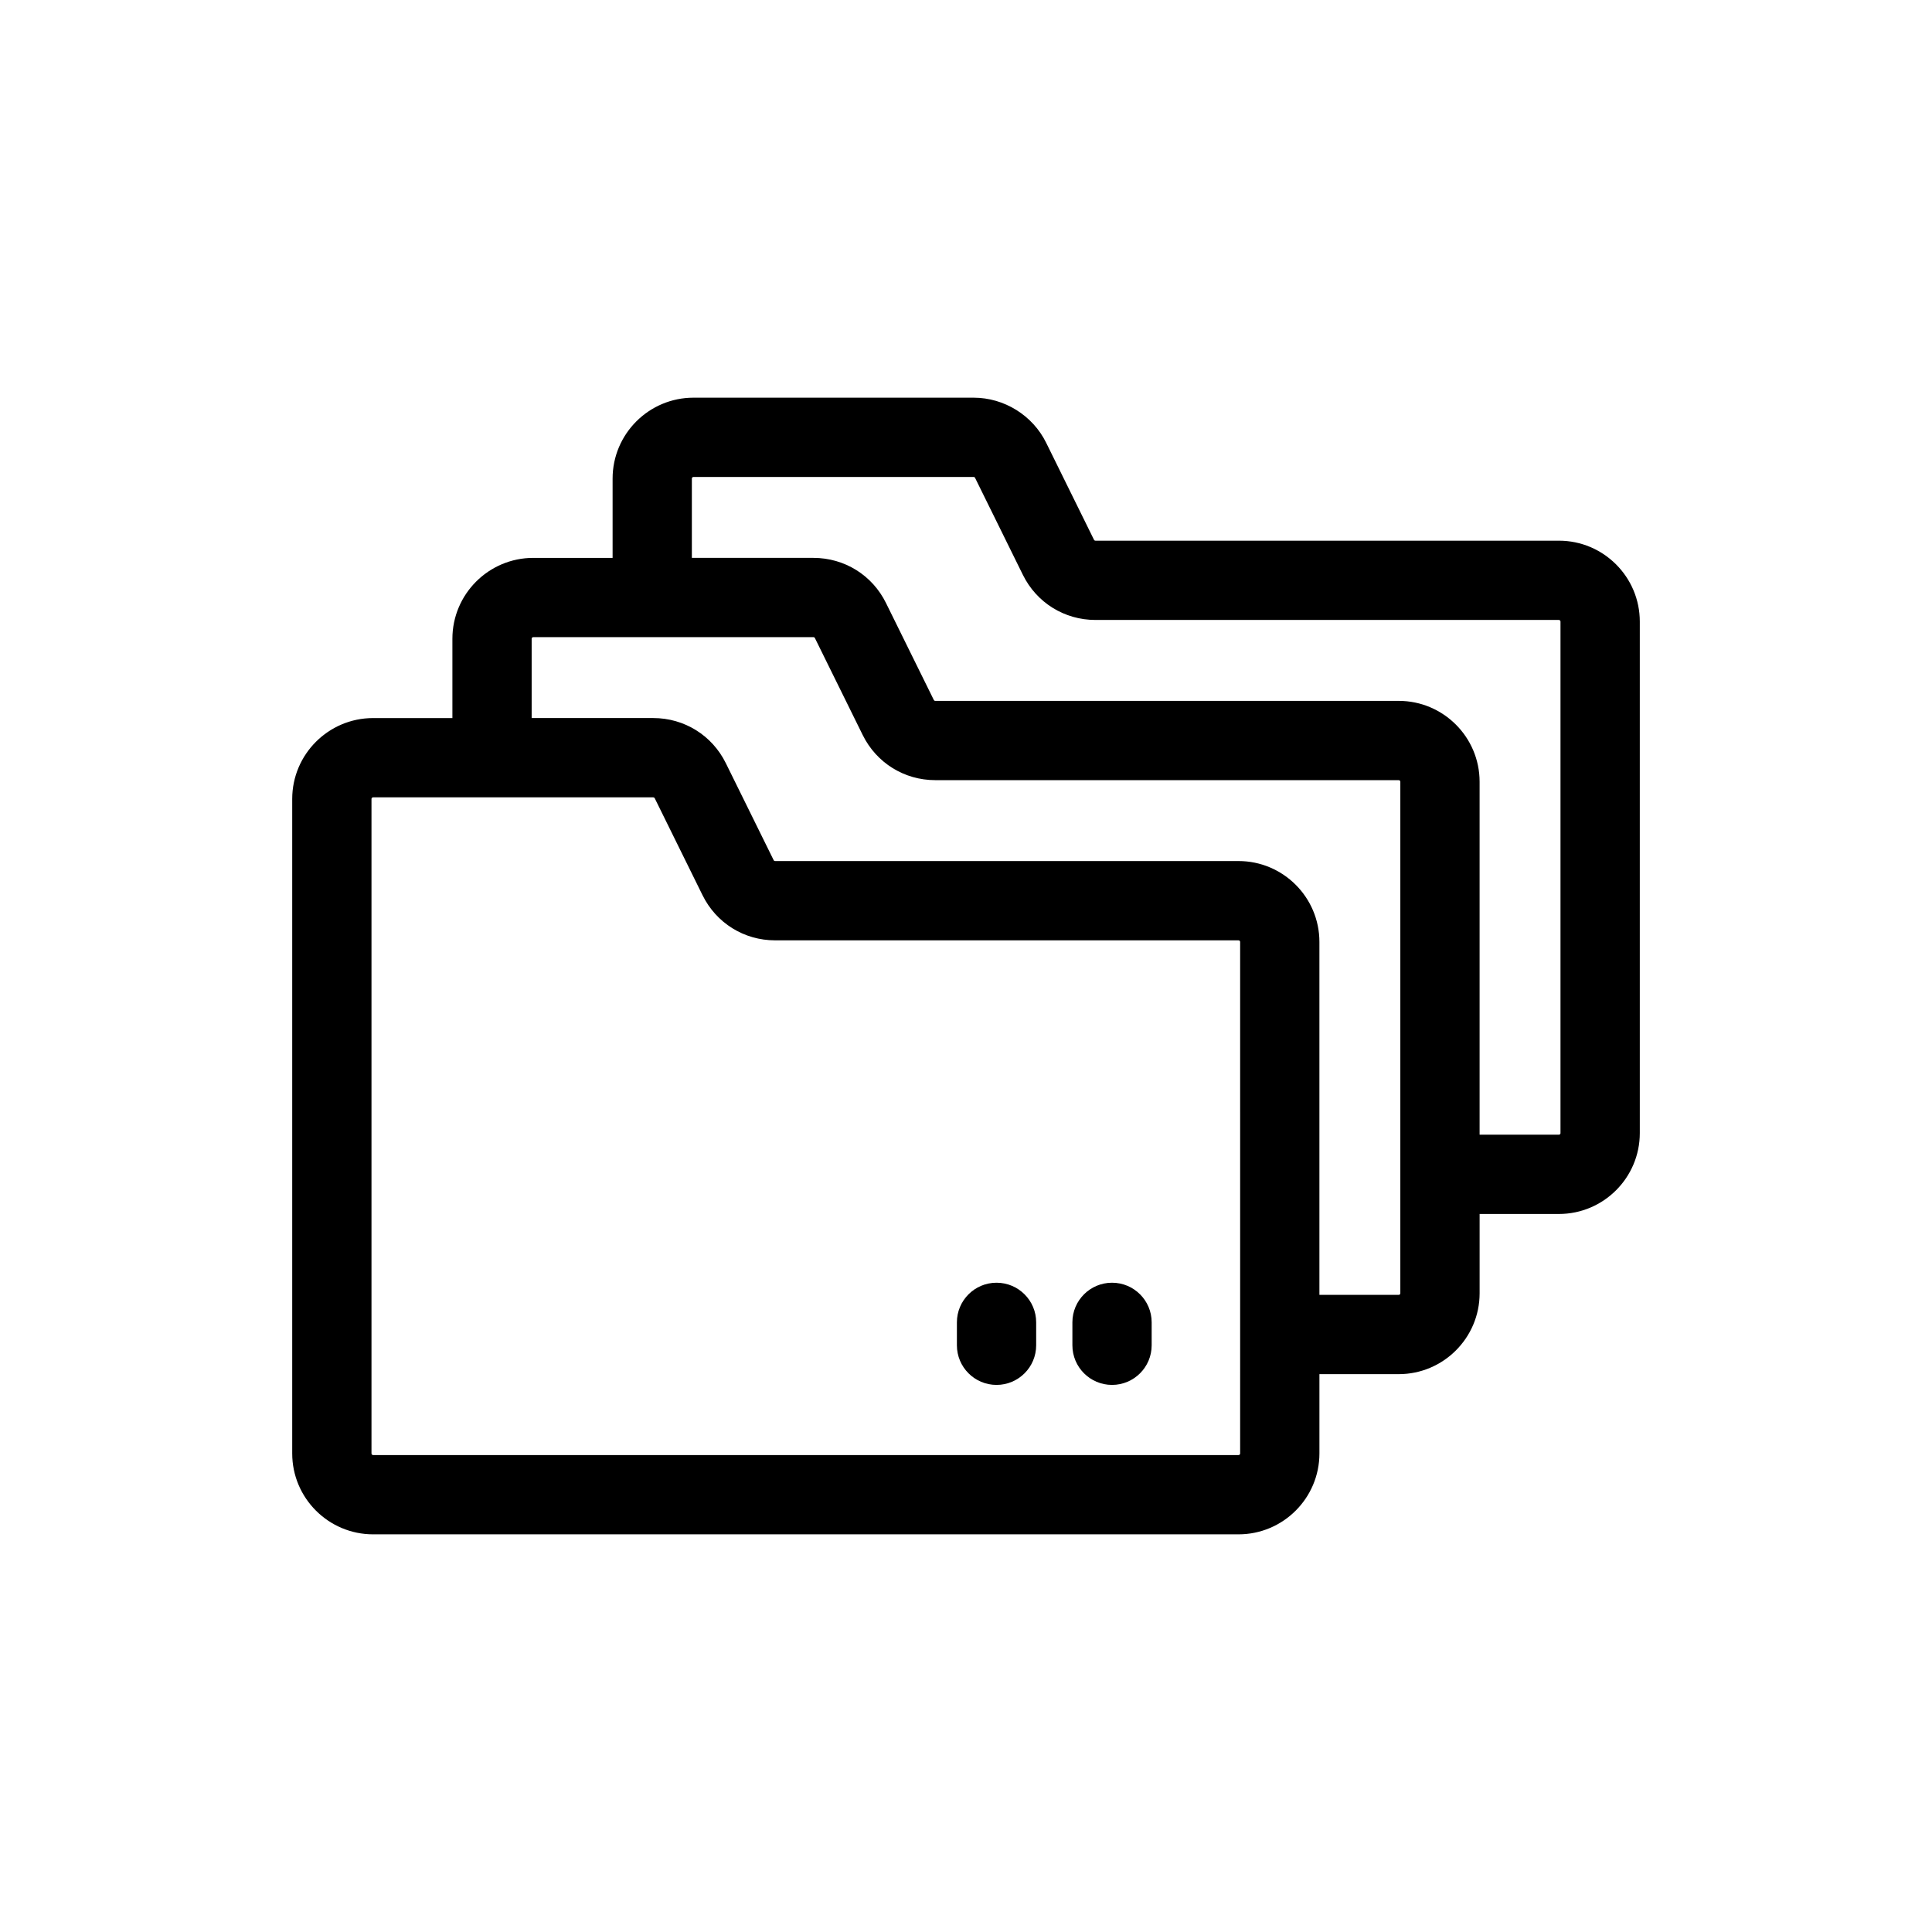 <?xml version="1.0" encoding="UTF-8"?>
<svg id="Layer_1" data-name="Layer 1" xmlns="http://www.w3.org/2000/svg" viewBox="0 0 2000 2000">
  <path d="m1613.77,559.71h-479.74c-.66,0-1.25-.35-1.52-.92l-49.48-100.36c-13.96-28.41-43.44-46.75-75.12-46.75h-290.02c-46.17,0-83.73,37.57-83.73,83.75v82.09h-82.12c-46.16,0-83.72,37.56-83.72,83.73v82.09h-82.09c-46.17,0-83.73,37.56-83.73,83.73v677.53c0,46.17,37.56,83.73,83.73,83.73h895.9c46.17,0,83.73-37.56,83.73-83.73v-82.1h82.1c46.17,0,83.73-37.56,83.73-83.72v-82.09h82.09c46.17,0,83.73-37.56,83.73-83.73v-529.5c0-46.18-37.56-83.75-83.73-83.75Zm-331.65,946.56H386.23c-.92,0-1.67-.75-1.67-1.67v-677.53c0-.93.76-1.67,1.67-1.67h290.04c.28,0,.54.1.78.22.03.02.07.01.11.03.1.06.15.18.23.26.14.14.3.26.38.43l49.5,100.4c14.21,28.8,42.99,46.7,75.1,46.7h479.75c.22,0,.45.04.65.13.6.26,1.01.85,1.01,1.54,0,289.36.01,526.86.01,529.5,0,.93-.75,1.67-1.67,1.67Zm167.5-167.49c0,.92-.75,1.66-1.66,1.66h-82.11v-365.34c0-46.18-37.57-83.74-83.74-83.74h-479.74c-.62,0-1.21-.37-1.49-.94l-49.51-100.4c-14.2-28.77-42.97-46.69-75.09-46.69h-125.91v-82.09c0-.93.75-1.67,1.66-1.67h290.05c.64,0,1.21.35,1.5.95l49.51,100.4c14.22,28.8,42.99,46.69,75.09,46.69h479.78c.92,0,1.66.75,1.66,1.67v529.5Zm165.82-165.82c0,.93-.75,1.67-1.67,1.67h-82.09v-365.35c0-46.17-37.55-83.73-83.72-83.73h-479.78c-.63,0-1.21-.37-1.5-.95l-49.5-100.36c-14.19-28.82-42.97-46.72-75.1-46.72h-125.87v-82.09c0-.94.75-1.69,1.66-1.69h290.02c.63,0,1.21.35,1.5.94l49.51,100.43c14.21,28.78,42.99,46.67,75.12,46.67h479.74c.92,0,1.66.76,1.66,1.7v529.49h.01Z"/>
  <path d="m1031.61,1327.87c-22.66,0-41.03,18.37-41.03,41.03v23.72c0,22.66,18.37,41.03,41.03,41.03s41.03-18.37,41.03-41.03v-23.72c0-22.66-18.37-41.03-41.03-41.03Z"/>
  <path d="m1151.17,1327.87c-22.66,0-41.03,18.37-41.03,41.03v23.72c0,22.66,18.37,41.03,41.03,41.03s41.03-18.37,41.03-41.03v-23.72c0-22.66-18.37-41.03-41.03-41.03Z"/>
</svg>